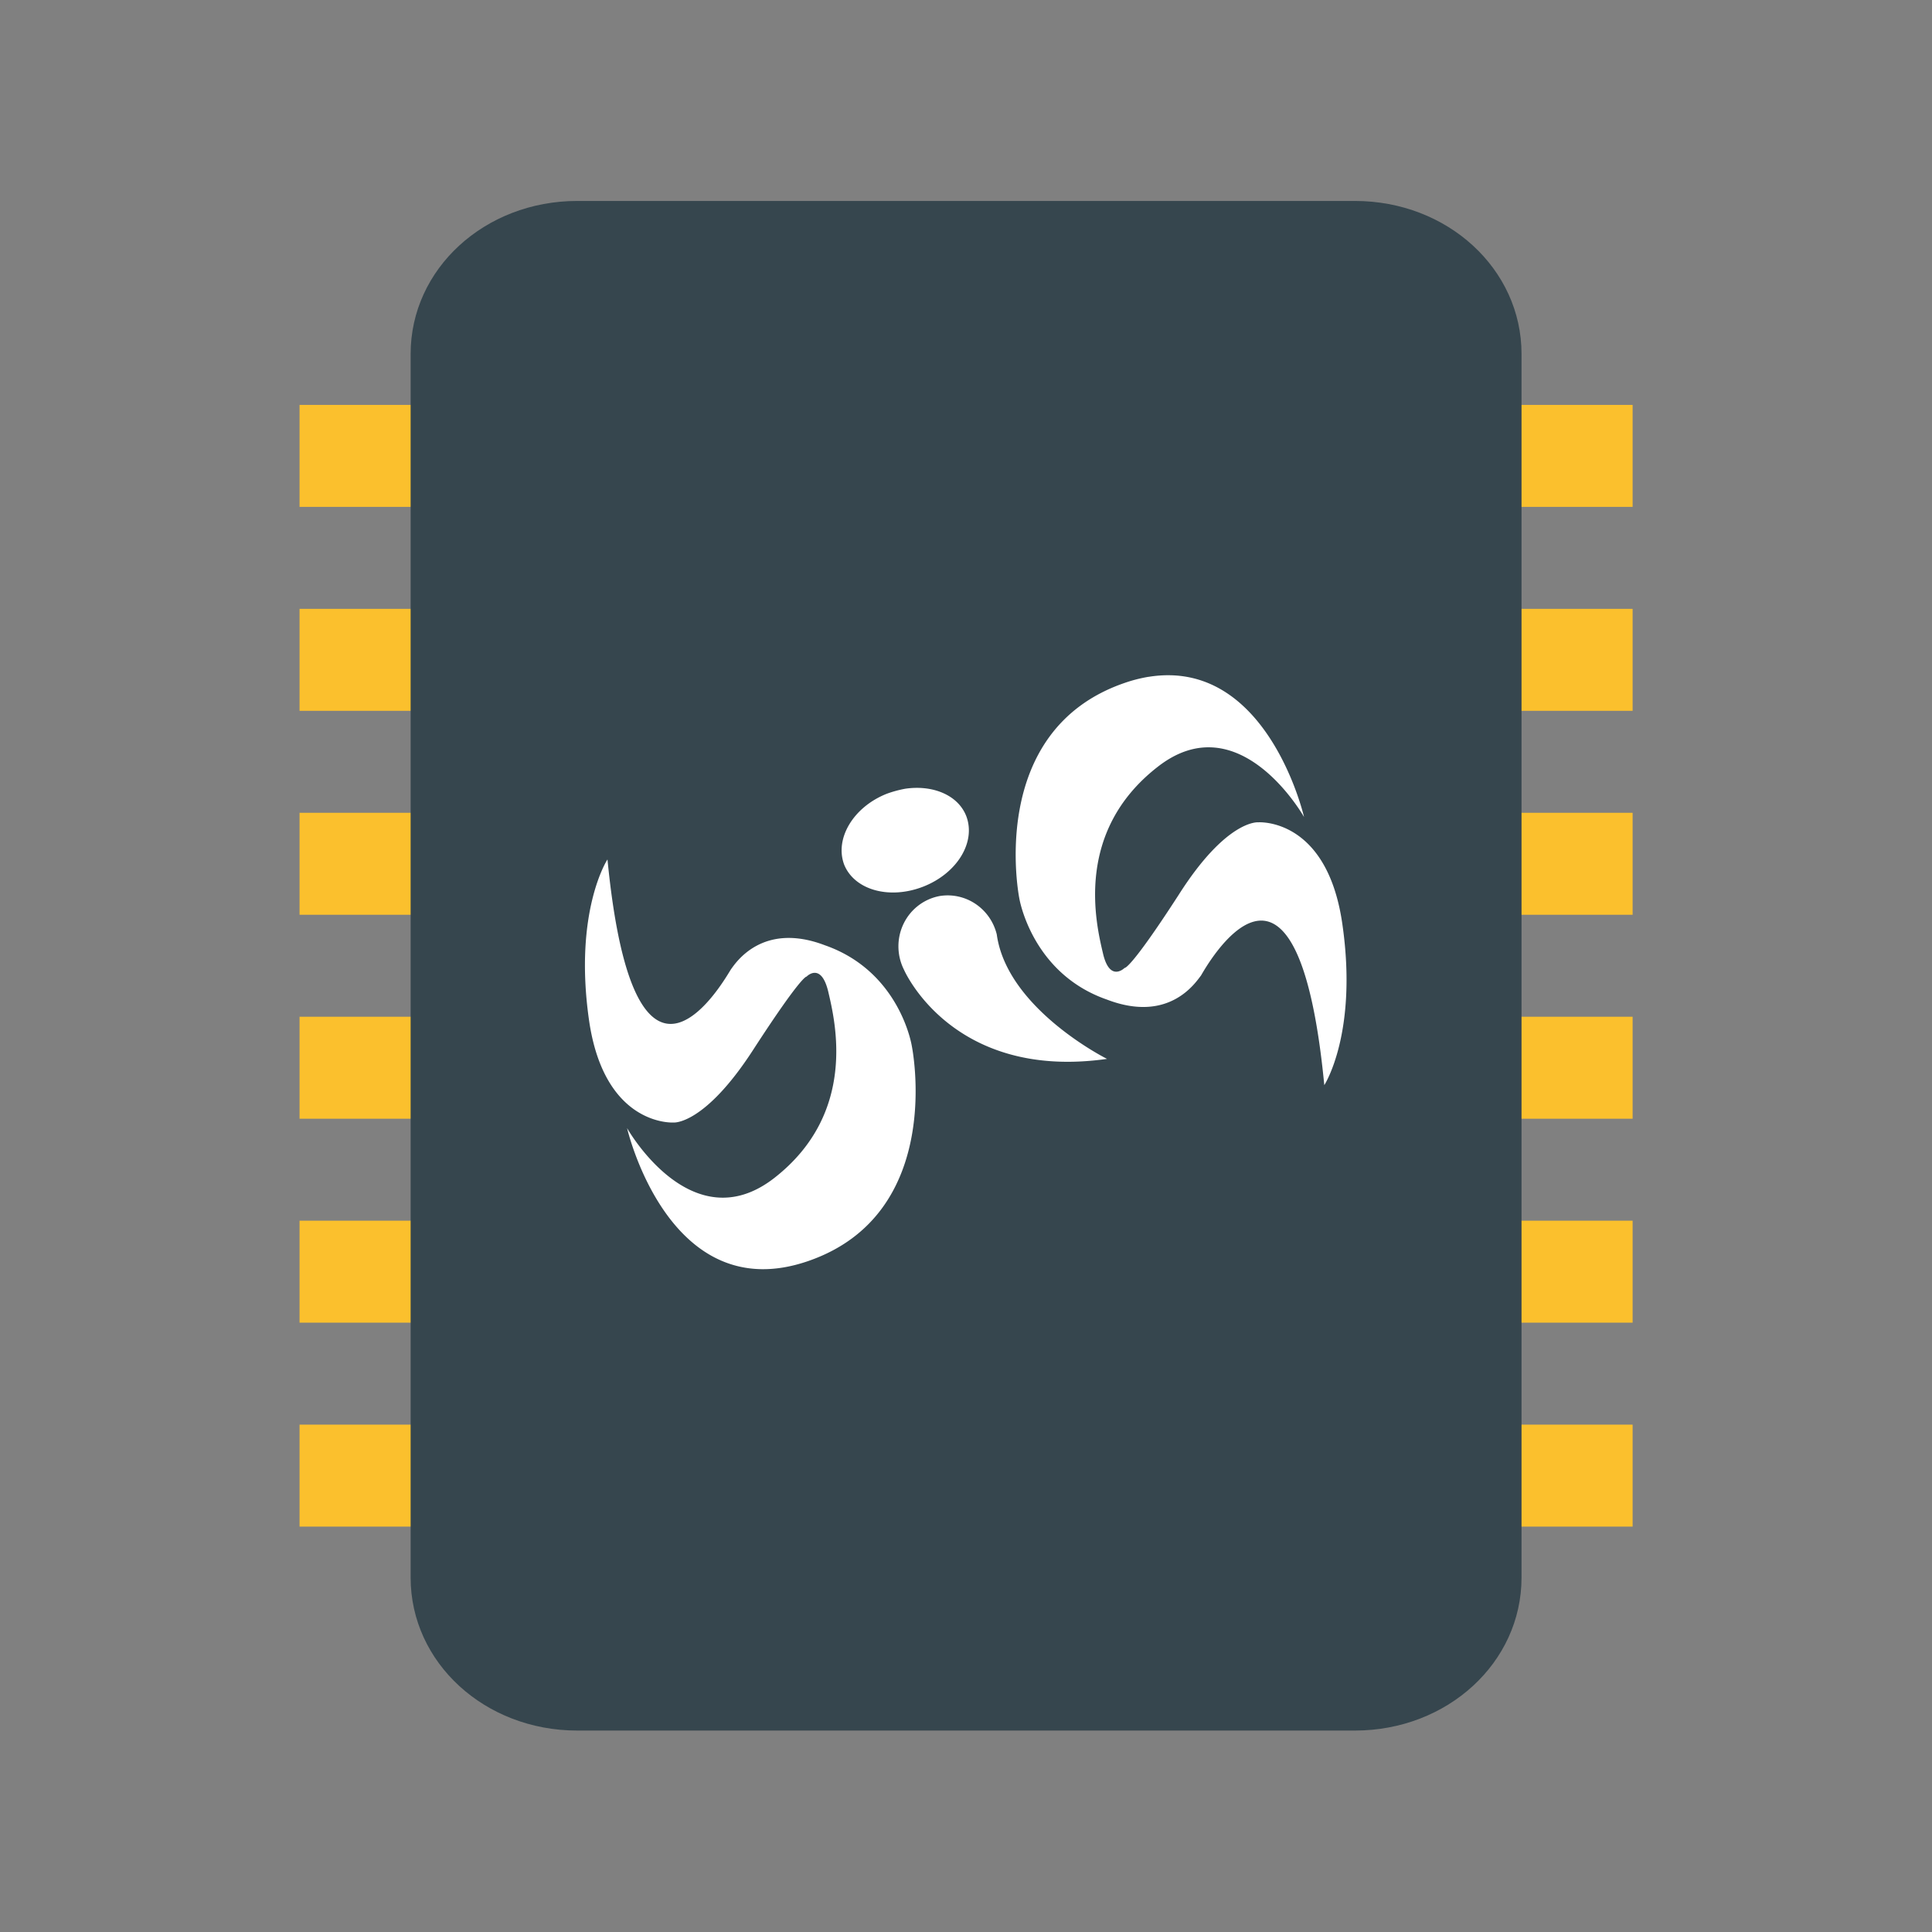 <svg width="24" height="24" fill="none" version="1.1" xmlns="http://www.w3.org/2000/svg"><rect width="100%" height="100%" fill="#808080" stroke="none"/><g transform="matrix(1.84 0 0 1.689 -4.559 -3.204)"><path d="m4.5 13.125v-0.75h9v0.75zm0-1.5v-0.75h9v0.75zm0-1.5v-0.75h9v0.75zm0-1.5v-0.75h9v0.75zm0-1.5v-0.75h9v0.75zm0-1.5v-0.75h9v0.75z" fill="#fbc02d" fill-rule="evenodd"/><path d="m5.25 13.5v-9c0-0.625 0.5-1.125 1.125-1.125h5.25c0.625 0 1.125 0.5 1.125 1.125v9c0 0.625-0.5 1.125-1.125 1.125h-5.25c-0.625 0-1.125-0.5-1.125-1.125z" fill="#36464e"/></g><path transform="matrix(1.689 0 0 1.689 -3.204 -3.204)" d="m10.343 6.875a1.118 1.1 80.575 0 0-0.178 0.046c-1.02 0.353-0.771 1.584-0.771 1.584s0.091 0.552 0.645 0.744c0.46 0.176 0.653-0.129 0.691-0.177 0.031-0.051 0.705-1.276 0.907 0.806 0 0 0.247-0.379 0.134-1.176-0.11-0.795-0.62-0.757-0.62-0.757s-0.232-0.023-0.586 0.535c-0.359 0.555-0.397 0.536-0.397 0.536s-0.109 0.11-0.159-0.108c-0.053-0.224-0.21-0.892 0.4-1.369 0.604-0.476 1.079 0.367 1.079 0.367s-0.269-1.172-1.143-1.031zm-1.788 0.823a0.86 0.846 80.575 0 0-0.136 0.037c-0.247 0.098-0.385 0.331-0.313 0.522 0.077 0.188 0.336 0.258 0.584 0.16 0.247-0.098 0.386-0.326 0.314-0.517-0.06-0.155-0.246-0.232-0.449-0.202m-2.192 0.523s-0.246 0.379-0.135 1.171c0.111 0.795 0.624 0.761 0.624 0.761s0.226 0.019 0.584-0.534c0.359-0.554 0.393-0.539 0.393-0.539s0.107-0.112 0.16 0.112c0.052 0.223 0.214 0.891-0.396 1.368-0.61 0.476-1.084-0.366-1.084-0.366s0.307 1.329 1.329 0.979c1.02-0.349 0.765-1.584 0.765-1.584s-0.086-0.547-0.64-0.74c-0.459-0.175-0.656 0.131-0.689 0.176-0.033 0.047-0.705 1.276-0.909-0.806m2.45 0.267a0.378 0.372 80.575 0 0-0.269 0.544s0.353 0.817 1.493 0.655c0 0-0.736-0.367-0.811-0.916a0.376 0.37 80.575 0 0-0.412-0.283" clip-path="url(#i)" fill="#fff" stroke-width=".853"/></svg>
